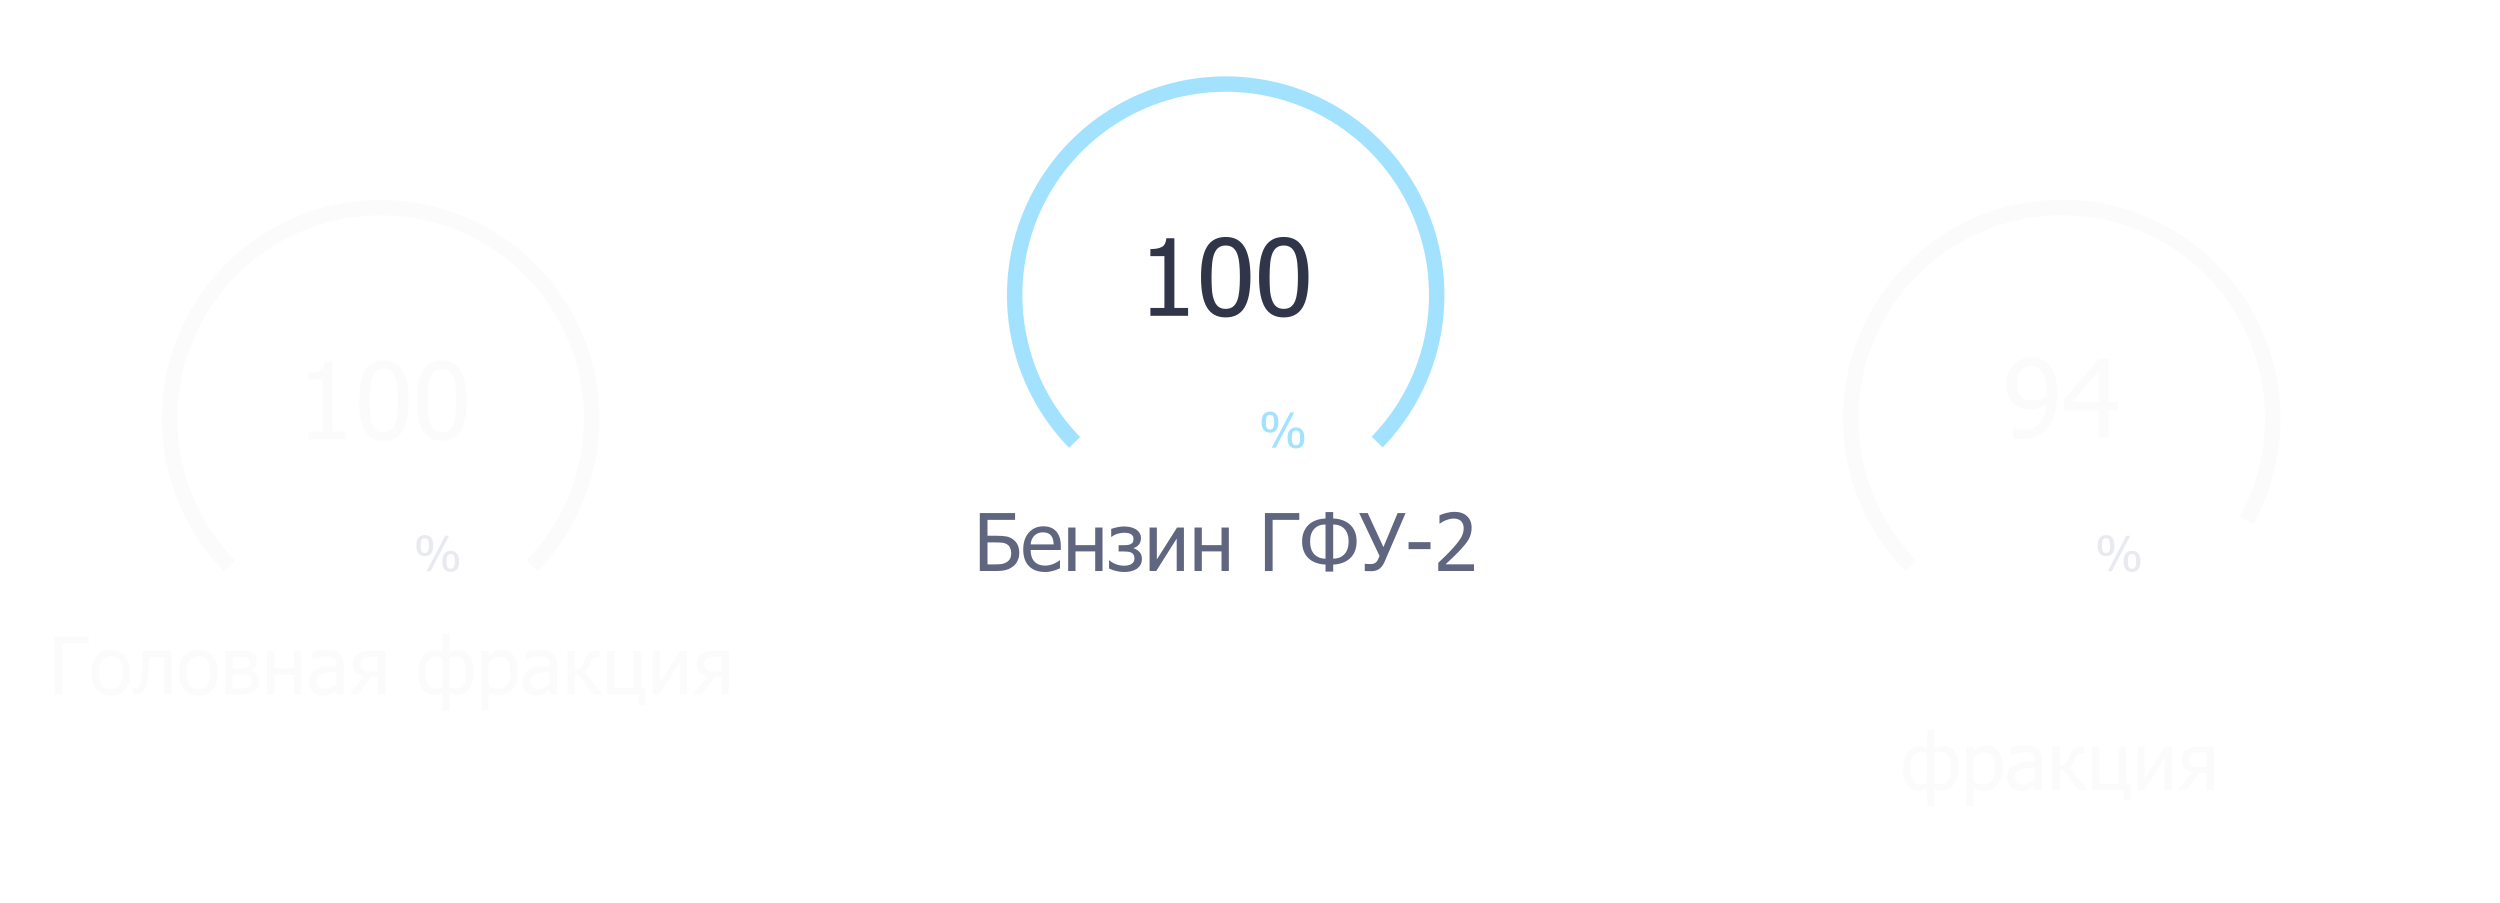 <svg width="324" height="117" viewBox="0 0 324 117" fill="none" xmlns="http://www.w3.org/2000/svg">
<g opacity="0.2">
<path opacity="0.2" d="M11.525 83.377H8.07V90H7.072V82.49H11.525V83.377ZM16.877 87.186C16.877 88.134 16.648 88.867 16.191 89.385C15.734 89.899 15.125 90.156 14.365 90.156C13.582 90.156 12.965 89.891 12.514 89.359C12.067 88.825 11.843 88.1 11.843 87.186C11.843 86.244 12.073 85.513 12.534 84.991C12.998 84.47 13.609 84.21 14.365 84.21C15.125 84.21 15.734 84.47 16.191 84.991C16.648 85.509 16.877 86.241 16.877 87.186ZM15.899 87.186C15.899 86.456 15.766 85.914 15.5 85.561C15.234 85.205 14.856 85.027 14.365 85.027C13.871 85.027 13.489 85.205 13.22 85.561C12.955 85.914 12.822 86.456 12.822 87.186C12.822 87.892 12.955 88.428 13.22 88.794C13.489 89.158 13.871 89.339 14.365 89.339C14.853 89.339 15.229 89.161 15.495 88.805C15.764 88.445 15.899 87.905 15.899 87.186ZM22.214 90H21.265V85.163H19.328C19.318 85.442 19.308 85.711 19.298 85.97C19.288 86.225 19.278 86.457 19.268 86.666C19.248 87.194 19.212 87.636 19.162 87.993C19.115 88.349 19.054 88.635 18.98 88.85C18.906 89.072 18.824 89.245 18.733 89.37C18.646 89.494 18.547 89.607 18.436 89.707C18.321 89.808 18.199 89.884 18.067 89.934C17.936 89.985 17.788 90.01 17.624 90.01C17.57 90.01 17.501 90.008 17.417 90.005C17.333 90.002 17.274 90 17.24 90V89.173H17.291C17.314 89.173 17.338 89.174 17.361 89.178C17.388 89.181 17.419 89.183 17.452 89.183C17.533 89.183 17.612 89.171 17.689 89.148C17.767 89.124 17.835 89.08 17.896 89.016C18.064 88.852 18.187 88.564 18.264 88.154C18.341 87.74 18.397 87.164 18.431 86.424C18.444 86.148 18.456 85.822 18.466 85.445C18.479 85.069 18.491 84.709 18.501 84.366H22.214V90ZM28.226 87.186C28.226 88.134 27.997 88.867 27.54 89.385C27.083 89.899 26.474 90.156 25.714 90.156C24.931 90.156 24.314 89.891 23.863 89.359C23.416 88.825 23.192 88.1 23.192 87.186C23.192 86.244 23.422 85.513 23.883 84.991C24.347 84.47 24.957 84.21 25.714 84.21C26.474 84.21 27.083 84.47 27.54 84.991C27.997 85.509 28.226 86.241 28.226 87.186ZM27.247 87.186C27.247 86.456 27.115 85.914 26.849 85.561C26.583 85.205 26.205 85.027 25.714 85.027C25.22 85.027 24.838 85.205 24.569 85.561C24.303 85.914 24.171 86.456 24.171 87.186C24.171 87.892 24.303 88.428 24.569 88.794C24.838 89.158 25.22 89.339 25.714 89.339C26.202 89.339 26.578 89.161 26.844 88.805C27.113 88.445 27.247 87.905 27.247 87.186ZM33.618 88.295C33.618 88.567 33.566 88.81 33.462 89.022C33.357 89.23 33.214 89.405 33.033 89.546C32.804 89.724 32.564 89.845 32.312 89.909C32.063 89.97 31.763 90 31.414 90H29.199V84.366H31.267C31.681 84.366 31.984 84.379 32.175 84.406C32.367 84.43 32.557 84.494 32.745 84.598C32.944 84.706 33.09 84.849 33.184 85.027C33.278 85.205 33.325 85.417 33.325 85.662C33.325 85.931 33.251 86.173 33.103 86.388C32.956 86.6 32.759 86.765 32.513 86.883L32.538 86.918C32.844 86.996 33.1 87.152 33.305 87.387C33.514 87.623 33.618 87.925 33.618 88.295ZM32.352 85.808C32.352 85.681 32.33 85.57 32.286 85.476C32.246 85.381 32.174 85.307 32.069 85.254C31.948 85.19 31.812 85.153 31.661 85.143C31.513 85.129 31.306 85.123 31.041 85.123H30.138V86.666H31.227C31.459 86.666 31.624 86.656 31.721 86.636C31.819 86.612 31.927 86.565 32.044 86.495C32.155 86.427 32.234 86.336 32.281 86.222C32.328 86.108 32.352 85.97 32.352 85.808ZM32.639 88.3C32.639 88.109 32.611 87.956 32.554 87.841C32.5 87.724 32.379 87.619 32.191 87.528C32.073 87.471 31.947 87.436 31.812 87.422C31.678 87.409 31.491 87.402 31.252 87.402H30.138V89.243H30.96C31.299 89.243 31.563 89.23 31.752 89.203C31.94 89.176 32.101 89.122 32.236 89.042C32.377 88.954 32.48 88.853 32.544 88.739C32.608 88.625 32.639 88.478 32.639 88.3ZM39.065 90H38.117V87.463H35.565V90H34.617V84.366H35.565V86.646H38.117V84.366H39.065V90ZM43.585 88.613V87.049C43.359 87.07 43.074 87.098 42.727 87.135C42.384 87.169 42.107 87.217 41.895 87.281C41.643 87.359 41.434 87.478 41.27 87.639C41.105 87.797 41.022 88.019 41.022 88.305C41.022 88.628 41.113 88.872 41.295 89.037C41.476 89.201 41.742 89.284 42.092 89.284C42.391 89.284 42.662 89.22 42.904 89.092C43.146 88.961 43.373 88.801 43.585 88.613ZM43.585 89.4C43.507 89.457 43.403 89.538 43.272 89.642C43.144 89.743 43.02 89.823 42.899 89.884C42.731 89.971 42.568 90.039 42.41 90.086C42.255 90.133 42.036 90.156 41.754 90.156C41.522 90.156 41.301 90.113 41.093 90.025C40.885 89.938 40.701 89.815 40.543 89.657C40.392 89.502 40.271 89.312 40.18 89.087C40.089 88.858 40.044 88.618 40.044 88.366C40.044 87.976 40.126 87.644 40.291 87.372C40.456 87.096 40.716 86.878 41.073 86.716C41.389 86.572 41.762 86.473 42.193 86.419C42.623 86.362 43.087 86.32 43.585 86.293V86.111C43.585 85.889 43.551 85.711 43.484 85.576C43.417 85.439 43.322 85.333 43.201 85.259C43.08 85.181 42.932 85.131 42.758 85.107C42.583 85.081 42.403 85.067 42.218 85.067C41.999 85.067 41.742 85.101 41.446 85.168C41.15 85.232 40.854 85.326 40.558 85.45H40.503V84.487C40.678 84.436 40.928 84.381 41.255 84.32C41.581 84.26 41.903 84.23 42.223 84.23C42.61 84.23 42.936 84.26 43.201 84.32C43.467 84.381 43.706 84.49 43.918 84.648C44.123 84.803 44.276 85.003 44.377 85.249C44.477 85.494 44.528 85.793 44.528 86.146V90H43.585V89.4ZM49.945 90H48.997V87.766H48.059L46.389 90H45.285L47.095 87.68C46.628 87.542 46.285 87.337 46.066 87.064C45.851 86.792 45.744 86.427 45.744 85.97C45.744 85.691 45.804 85.447 45.925 85.239C46.05 85.027 46.216 84.849 46.425 84.704C46.593 84.59 46.804 84.505 47.06 84.452C47.316 84.394 47.601 84.366 47.917 84.366H49.945V90ZM48.997 87.019V85.123H47.968C47.749 85.123 47.576 85.134 47.448 85.158C47.324 85.181 47.203 85.227 47.085 85.294C46.964 85.368 46.872 85.469 46.808 85.597C46.747 85.721 46.717 85.856 46.717 86C46.717 86.185 46.737 86.336 46.778 86.454C46.821 86.568 46.899 86.674 47.01 86.772C47.127 86.873 47.27 86.94 47.438 86.974C47.61 87.004 47.797 87.019 47.998 87.019H48.997ZM61.4 87.034C61.4 87.535 61.338 87.979 61.213 88.366C61.092 88.749 60.931 89.065 60.729 89.314C60.524 89.566 60.292 89.758 60.033 89.889C59.774 90.017 59.503 90.081 59.221 90.081C59.009 90.081 58.822 90.04 58.661 89.96C58.503 89.879 58.369 89.81 58.258 89.753V92.078H57.319V89.753C57.121 89.857 56.963 89.938 56.845 89.995C56.728 90.052 56.534 90.081 56.265 90.081C55.633 90.081 55.127 89.825 54.747 89.314C54.367 88.799 54.177 88.095 54.177 87.201C54.177 86.73 54.238 86.309 54.359 85.94C54.48 85.57 54.646 85.255 54.858 84.996C55.053 84.758 55.278 84.573 55.534 84.442C55.793 84.307 56.062 84.24 56.341 84.24C56.539 84.24 56.718 84.275 56.876 84.346C57.037 84.413 57.185 84.49 57.319 84.578V82.152H58.258V84.578C58.406 84.487 58.575 84.408 58.767 84.341C58.959 84.273 59.155 84.24 59.357 84.24C59.989 84.24 60.487 84.494 60.85 85.001C61.217 85.506 61.4 86.183 61.4 87.034ZM60.426 87.14C60.426 86.498 60.317 85.99 60.099 85.617C59.883 85.244 59.564 85.057 59.14 85.057C58.965 85.057 58.811 85.081 58.676 85.127C58.545 85.171 58.406 85.22 58.258 85.274V89.032C58.406 89.102 58.525 89.159 58.616 89.203C58.71 89.247 58.846 89.269 59.024 89.269C59.461 89.269 59.804 89.089 60.053 88.729C60.302 88.369 60.426 87.84 60.426 87.14ZM57.319 89.032V85.274C57.198 85.217 57.077 85.166 56.956 85.123C56.835 85.079 56.701 85.057 56.553 85.057C56.122 85.057 55.781 85.227 55.529 85.566C55.277 85.906 55.151 86.436 55.151 87.155C55.151 87.811 55.263 88.327 55.489 88.704C55.717 89.08 56.043 89.269 56.467 89.269C56.635 89.269 56.786 89.243 56.921 89.193C57.056 89.142 57.188 89.089 57.319 89.032ZM67.125 87.034C67.125 87.972 66.9 88.721 66.449 89.279C66.002 89.834 65.435 90.111 64.749 90.111C64.47 90.111 64.223 90.079 64.008 90.015C63.792 89.951 63.572 89.852 63.347 89.718V92.078H62.399V84.366H63.347V84.956C63.582 84.744 63.843 84.568 64.129 84.426C64.418 84.282 64.732 84.21 65.072 84.21C65.718 84.21 66.22 84.465 66.58 84.976C66.943 85.487 67.125 86.173 67.125 87.034ZM66.146 87.14C66.146 86.498 66.044 86 65.839 85.647C65.633 85.291 65.301 85.112 64.84 85.112C64.571 85.112 64.31 85.173 64.058 85.294C63.809 85.412 63.572 85.565 63.347 85.753V88.946C63.596 89.067 63.808 89.149 63.983 89.193C64.161 89.237 64.364 89.258 64.593 89.258C65.084 89.258 65.465 89.079 65.738 88.719C66.01 88.359 66.146 87.833 66.146 87.14ZM71.256 88.613V87.049C71.031 87.07 70.745 87.098 70.398 87.135C70.055 87.169 69.778 87.217 69.566 87.281C69.314 87.359 69.105 87.478 68.941 87.639C68.776 87.797 68.694 88.019 68.694 88.305C68.694 88.628 68.784 88.872 68.966 89.037C69.147 89.201 69.413 89.284 69.763 89.284C70.062 89.284 70.333 89.22 70.575 89.092C70.817 88.961 71.044 88.801 71.256 88.613ZM71.256 89.4C71.178 89.457 71.074 89.538 70.943 89.642C70.815 89.743 70.691 89.823 70.57 89.884C70.402 89.971 70.239 90.039 70.081 90.086C69.926 90.133 69.707 90.156 69.425 90.156C69.193 90.156 68.973 90.113 68.764 90.025C68.556 89.938 68.372 89.815 68.214 89.657C68.063 89.502 67.942 89.312 67.851 89.087C67.76 88.858 67.715 88.618 67.715 88.366C67.715 87.976 67.797 87.644 67.962 87.372C68.127 87.096 68.388 86.878 68.744 86.716C69.06 86.572 69.433 86.473 69.864 86.419C70.294 86.362 70.758 86.32 71.256 86.293V86.111C71.256 85.889 71.222 85.711 71.155 85.576C71.088 85.439 70.994 85.333 70.873 85.259C70.751 85.181 70.603 85.131 70.429 85.107C70.254 85.081 70.074 85.067 69.889 85.067C69.67 85.067 69.413 85.101 69.117 85.168C68.821 85.232 68.525 85.326 68.23 85.45H68.174V84.487C68.349 84.436 68.599 84.381 68.925 84.32C69.252 84.26 69.575 84.23 69.894 84.23C70.281 84.23 70.607 84.26 70.873 84.32C71.138 84.381 71.377 84.49 71.589 84.648C71.794 84.803 71.947 85.003 72.048 85.249C72.149 85.494 72.199 85.793 72.199 86.146V90H71.256V89.4ZM78.07 90H76.89L74.958 87.402H74.484V90H73.536V84.366H74.484V86.817C74.729 86.814 74.938 86.763 75.109 86.666C75.284 86.565 75.432 86.372 75.553 86.086C75.59 86.002 75.631 85.904 75.674 85.793C75.721 85.682 75.758 85.585 75.785 85.501C75.933 85.087 76.138 84.795 76.401 84.623C76.663 84.452 77.004 84.366 77.425 84.366H77.682V85.183H77.465C77.199 85.183 76.999 85.239 76.865 85.35C76.734 85.457 76.623 85.656 76.532 85.945C76.438 86.237 76.327 86.466 76.199 86.631C76.071 86.792 75.93 86.916 75.775 87.004L78.07 90ZM83.654 91.352H82.771V90H78.68V84.366H79.629V89.183H82.146V84.366H83.094V89.183H83.654V91.352ZM89.041 90H88.103V85.798L85.45 90H84.592V84.366H85.53V88.502L88.153 84.366H89.041V90ZM94.493 90H93.545V87.766H92.607L90.937 90H89.833L91.644 87.68C91.176 87.542 90.833 87.337 90.615 87.064C90.399 86.792 90.292 86.427 90.292 85.97C90.292 85.691 90.352 85.447 90.473 85.239C90.598 85.027 90.764 84.849 90.973 84.704C91.141 84.59 91.353 84.505 91.608 84.452C91.864 84.394 92.15 84.366 92.466 84.366H94.493V90ZM93.545 87.019V85.123H92.516C92.297 85.123 92.124 85.134 91.996 85.158C91.872 85.181 91.751 85.227 91.633 85.294C91.512 85.368 91.42 85.469 91.356 85.597C91.295 85.721 91.265 85.856 91.265 86C91.265 86.185 91.285 86.336 91.326 86.454C91.369 86.568 91.447 86.674 91.558 86.772C91.675 86.873 91.818 86.94 91.987 86.974C92.158 87.004 92.345 87.019 92.546 87.019H93.545Z" fill="#8C99B2"/>
</g>
<path opacity="0.2" d="M56.14 70.709C56.14 71.172 56.047 71.515 55.859 71.74C55.674 71.962 55.406 72.073 55.054 72.073C54.696 72.073 54.425 71.96 54.239 71.733C54.056 71.507 53.965 71.167 53.965 70.712C53.965 70.251 54.058 69.909 54.246 69.684C54.433 69.46 54.702 69.348 55.054 69.348C55.412 69.348 55.683 69.461 55.866 69.687C56.049 69.914 56.14 70.254 56.14 70.709ZM58.196 69.434L55.789 74.029H55.279L57.686 69.434H58.196ZM59.504 72.755C59.504 73.218 59.41 73.561 59.223 73.785C59.038 74.008 58.77 74.119 58.418 74.119C58.06 74.119 57.788 74.006 57.603 73.779C57.42 73.553 57.328 73.213 57.328 72.758C57.328 72.297 57.422 71.954 57.609 71.73C57.797 71.506 58.066 71.394 58.418 71.394C58.776 71.394 59.046 71.507 59.229 71.733C59.413 71.96 59.504 72.3 59.504 72.755ZM55.591 70.709C55.591 70.396 55.554 70.159 55.48 69.999C55.408 69.839 55.266 69.758 55.054 69.758C54.842 69.758 54.699 69.84 54.625 70.002C54.551 70.165 54.514 70.401 54.514 70.712C54.514 71.02 54.549 71.256 54.619 71.419C54.689 71.581 54.834 71.662 55.054 71.662C55.266 71.662 55.408 71.581 55.48 71.419C55.554 71.256 55.591 71.019 55.591 70.709ZM58.955 72.755C58.955 72.442 58.918 72.206 58.844 72.045C58.772 71.885 58.63 71.804 58.418 71.804C58.206 71.804 58.063 71.886 57.989 72.048C57.915 72.211 57.878 72.447 57.878 72.758C57.878 73.067 57.913 73.302 57.983 73.465C58.053 73.627 58.198 73.708 58.418 73.708C58.63 73.708 58.772 73.627 58.844 73.465C58.918 73.302 58.955 73.066 58.955 72.755Z" fill="#8C99B2"/>
<g opacity="0.2">
<path opacity="0.2" d="M29.73 73.339C25.979 69.485 23.448 64.611 22.453 59.327C21.457 54.042 22.042 48.581 24.134 43.627C26.225 38.672 29.731 34.444 34.212 31.472C38.694 28.499 43.952 26.914 49.33 26.914C54.708 26.914 59.966 28.499 64.448 31.472C68.929 34.444 72.435 38.672 74.526 43.627C76.618 48.581 77.203 54.042 76.207 59.327C75.212 64.611 72.681 69.485 68.93 73.339" stroke="#8C99B2" stroke-width="2" stroke-miterlimit="10"/>
</g>
<g opacity="0.2">
<path opacity="0.2" d="M44.865 56.93H39.981V55.907H41.797V49.192H39.981V48.277C40.667 48.277 41.172 48.18 41.495 47.987C41.822 47.79 42.006 47.42 42.046 46.877H43.089V55.907H44.865V56.93ZM52.947 51.917C52.947 53.716 52.684 55.037 52.159 55.88C51.639 56.719 50.834 57.138 49.744 57.138C48.64 57.138 47.831 56.71 47.315 55.853C46.799 54.996 46.541 53.689 46.541 51.93C46.541 50.123 46.801 48.802 47.322 47.967C47.846 47.129 48.654 46.709 49.744 46.709C50.847 46.709 51.657 47.142 52.173 48.008C52.689 48.873 52.947 50.176 52.947 51.917ZM51.224 54.972C51.354 54.64 51.446 54.22 51.5 53.714C51.554 53.207 51.581 52.608 51.581 51.917C51.581 51.231 51.554 50.634 51.5 50.127C51.446 49.62 51.352 49.199 51.217 48.862C51.083 48.521 50.897 48.263 50.659 48.088C50.425 47.909 50.12 47.819 49.744 47.819C49.371 47.819 49.064 47.909 48.822 48.088C48.584 48.263 48.396 48.526 48.257 48.876C48.122 49.217 48.03 49.647 47.981 50.167C47.931 50.688 47.907 51.276 47.907 51.93C47.907 52.63 47.927 53.215 47.967 53.687C48.012 54.157 48.106 54.579 48.25 54.952C48.38 55.297 48.564 55.564 48.802 55.752C49.044 55.936 49.358 56.028 49.744 56.028C50.116 56.028 50.421 55.941 50.659 55.766C50.901 55.586 51.089 55.322 51.224 54.972ZM60.469 51.917C60.469 53.716 60.207 55.037 59.682 55.88C59.161 56.719 58.356 57.138 57.266 57.138C56.163 57.138 55.353 56.71 54.837 55.853C54.321 54.996 54.063 53.689 54.063 51.93C54.063 50.123 54.324 48.802 54.844 47.967C55.369 47.129 56.176 46.709 57.266 46.709C58.37 46.709 59.179 47.142 59.695 48.008C60.211 48.873 60.469 50.176 60.469 51.917ZM58.746 54.972C58.877 54.64 58.968 54.22 59.022 53.714C59.076 53.207 59.103 52.608 59.103 51.917C59.103 51.231 59.076 50.634 59.022 50.127C58.968 49.62 58.874 49.199 58.74 48.862C58.605 48.521 58.419 48.263 58.181 48.088C57.948 47.909 57.643 47.819 57.266 47.819C56.894 47.819 56.587 47.909 56.344 48.088C56.107 48.263 55.918 48.526 55.779 48.876C55.645 49.217 55.553 49.647 55.503 50.167C55.454 50.688 55.429 51.276 55.429 51.93C55.429 52.63 55.45 53.215 55.49 53.687C55.535 54.157 55.629 54.579 55.773 54.952C55.903 55.297 56.087 55.564 56.324 55.752C56.566 55.936 56.88 56.028 57.266 56.028C57.639 56.028 57.944 55.941 58.181 55.766C58.423 55.586 58.612 55.322 58.746 54.972Z" fill="#8C99B2"/>
</g>
<path d="M132.096 71.675C132.096 72.038 132.026 72.367 131.884 72.663C131.743 72.959 131.553 73.2 131.314 73.385C131.032 73.607 130.729 73.765 130.406 73.859C130.084 73.953 129.667 74 129.156 74H126.982V66.49H131.556V67.377H127.98V69.435H129.186C129.697 69.435 130.114 69.466 130.437 69.526C130.76 69.583 131.064 69.723 131.35 69.945C131.605 70.143 131.794 70.388 131.915 70.681C132.036 70.974 132.096 71.305 132.096 71.675ZM131.052 71.695C131.052 71.443 131.01 71.221 130.926 71.029C130.845 70.837 130.716 70.683 130.538 70.565C130.353 70.441 130.139 70.365 129.897 70.338C129.655 70.311 129.314 70.298 128.873 70.298H127.98V73.148H128.848C129.295 73.148 129.638 73.126 129.877 73.082C130.119 73.038 130.331 72.954 130.512 72.83C130.701 72.699 130.837 72.546 130.921 72.371C131.008 72.193 131.052 71.967 131.052 71.695ZM135.445 74.131C134.548 74.131 133.85 73.879 133.352 73.375C132.858 72.867 132.611 72.147 132.611 71.216C132.611 70.298 132.851 69.568 133.332 69.027C133.813 68.482 134.442 68.21 135.218 68.21C135.568 68.21 135.877 68.26 136.146 68.361C136.415 68.462 136.651 68.62 136.853 68.835C137.054 69.05 137.209 69.314 137.317 69.627C137.424 69.936 137.478 70.316 137.478 70.767V71.281H133.574C133.574 71.937 133.739 72.438 134.068 72.784C134.398 73.131 134.854 73.304 135.435 73.304C135.644 73.304 135.847 73.28 136.046 73.233C136.247 73.186 136.429 73.126 136.59 73.052C136.762 72.974 136.906 72.9 137.024 72.83C137.142 72.756 137.239 72.687 137.317 72.623H137.372V73.657C137.261 73.701 137.123 73.756 136.959 73.823C136.794 73.887 136.646 73.938 136.515 73.975C136.33 74.025 136.162 74.064 136.01 74.091C135.862 74.118 135.674 74.131 135.445 74.131ZM136.555 70.555C136.548 70.299 136.518 70.079 136.464 69.894C136.41 69.709 136.333 69.553 136.232 69.425C136.121 69.284 135.978 69.176 135.803 69.102C135.632 69.028 135.418 68.991 135.163 68.991C134.911 68.991 134.696 69.03 134.517 69.107C134.342 69.181 134.183 69.291 134.038 69.435C133.897 69.583 133.789 69.748 133.715 69.93C133.641 70.108 133.594 70.316 133.574 70.555H136.555ZM142.885 74H141.937V71.463H139.385V74H138.436V68.366H139.385V70.646H141.937V68.366H142.885V74ZM147.99 72.441C147.99 72.757 147.921 73.025 147.783 73.243C147.645 73.462 147.468 73.635 147.253 73.763C147.048 73.887 146.814 73.98 146.552 74.04C146.29 74.101 146.028 74.131 145.765 74.131C145.395 74.131 145.046 74.094 144.716 74.02C144.387 73.95 144.059 73.835 143.733 73.677V72.628H143.793C144.022 72.84 144.308 73.008 144.651 73.132C144.997 73.254 145.342 73.314 145.685 73.314C145.833 73.314 145.991 73.299 146.159 73.269C146.33 73.235 146.475 73.185 146.592 73.117C146.747 73.023 146.856 72.922 146.92 72.815C146.988 72.707 147.021 72.559 147.021 72.371C147.021 72.169 146.983 72.008 146.905 71.887C146.831 71.762 146.729 71.67 146.598 71.609C146.466 71.549 146.318 71.512 146.154 71.498C145.992 71.481 145.821 71.473 145.639 71.473H144.973V70.656H145.483C145.611 70.656 145.77 70.653 145.962 70.646C146.154 70.636 146.307 70.609 146.421 70.565C146.566 70.511 146.682 70.436 146.769 70.338C146.856 70.237 146.9 70.069 146.9 69.834C146.9 69.669 146.863 69.536 146.789 69.435C146.715 69.334 146.623 69.255 146.512 69.198C146.397 69.138 146.273 69.097 146.139 69.077C146.004 69.054 145.875 69.042 145.75 69.042C145.431 69.042 145.123 69.087 144.827 69.178C144.535 69.265 144.282 69.397 144.071 69.571H144.01V68.547C144.252 68.463 144.519 68.389 144.812 68.326C145.108 68.262 145.404 68.23 145.7 68.23C145.938 68.23 146.181 68.255 146.426 68.305C146.675 68.353 146.91 68.435 147.132 68.552C147.341 68.667 147.516 68.825 147.657 69.027C147.798 69.225 147.869 69.469 147.869 69.758C147.869 70.064 147.781 70.333 147.606 70.565C147.435 70.794 147.206 70.945 146.92 71.019V71.054C147.233 71.162 147.489 71.327 147.687 71.549C147.889 71.771 147.99 72.068 147.99 72.441ZM153.437 74H152.499V69.798L149.846 74H148.988V68.366H149.927V72.502L152.549 68.366H153.437V74ZM159.258 74H158.31V71.463H155.757V74H154.809V68.366H155.757V70.646H158.31V68.366H159.258V74ZM168.387 67.377H164.932V74H163.934V66.49H168.387V67.377ZM175.817 70.167C175.817 70.634 175.747 71.048 175.605 71.407C175.464 71.764 175.267 72.065 175.015 72.31C174.743 72.579 174.408 72.788 174.011 72.936C173.615 73.08 173.204 73.158 172.781 73.168V74.081H171.787V73.168C171.367 73.154 170.958 73.079 170.561 72.941C170.165 72.803 169.827 72.596 169.547 72.32C169.295 72.075 169.099 71.771 168.957 71.407C168.819 71.044 168.751 70.631 168.751 70.167C168.751 69.73 168.818 69.338 168.952 68.991C169.087 68.642 169.275 68.341 169.517 68.088C169.776 67.82 170.101 67.608 170.491 67.453C170.881 67.298 171.313 67.214 171.787 67.201V66.368H172.781V67.201C173.255 67.211 173.689 67.295 174.082 67.453C174.475 67.608 174.802 67.818 175.061 68.084C175.303 68.332 175.489 68.63 175.62 68.976C175.752 69.323 175.817 69.719 175.817 70.167ZM174.778 70.126C174.778 69.793 174.731 69.491 174.637 69.218C174.543 68.943 174.403 68.709 174.218 68.517C174.043 68.336 173.84 68.201 173.608 68.114C173.376 68.026 173.1 67.979 172.781 67.972V72.411C173.083 72.404 173.352 72.356 173.588 72.265C173.826 72.171 174.023 72.046 174.178 71.892C174.383 71.69 174.534 71.444 174.632 71.155C174.729 70.866 174.778 70.523 174.778 70.126ZM171.787 72.411V67.972C171.468 67.976 171.192 68.023 170.96 68.114C170.728 68.204 170.524 68.339 170.349 68.517C170.165 68.706 170.025 68.939 169.931 69.218C169.837 69.497 169.79 69.8 169.79 70.126C169.79 70.523 169.838 70.868 169.936 71.16C170.033 71.449 170.185 71.693 170.39 71.892C170.545 72.04 170.74 72.162 170.975 72.26C171.214 72.357 171.484 72.408 171.787 72.411ZM182.162 66.49L179.439 72.815C179.324 73.08 179.195 73.294 179.05 73.455C178.909 73.617 178.761 73.738 178.606 73.818C178.452 73.903 178.299 73.958 178.147 73.985C177.999 74.012 177.85 74.025 177.699 74.025C177.564 74.025 177.406 74.022 177.224 74.015C177.043 74.008 176.927 74.003 176.876 74V73.067H176.947C176.997 73.074 177.073 73.082 177.174 73.092C177.278 73.099 177.409 73.102 177.567 73.102C177.641 73.102 177.729 73.099 177.83 73.092C177.931 73.082 178.023 73.057 178.107 73.016C178.205 72.969 178.295 72.907 178.379 72.83C178.467 72.749 178.546 72.623 178.617 72.451L178.788 72.053L176.15 66.49H177.255L179.292 70.908L181.133 66.49H182.162ZM185.396 71.17H182.551V70.257H185.396V71.17ZM191.035 74H186.399V72.946C186.732 72.63 187.047 72.327 187.343 72.038C187.638 71.749 187.928 71.448 188.21 71.135C188.782 70.506 189.172 70.004 189.38 69.627C189.589 69.247 189.693 68.855 189.693 68.452C189.693 68.243 189.659 68.06 189.592 67.902C189.528 67.744 189.439 67.613 189.325 67.508C189.207 67.408 189.071 67.332 188.916 67.281C188.762 67.231 188.592 67.206 188.407 67.206C188.229 67.206 188.047 67.229 187.862 67.276C187.68 67.32 187.506 67.376 187.337 67.443C187.196 67.5 187.06 67.569 186.929 67.65C186.798 67.73 186.692 67.799 186.611 67.856H186.556V66.787C186.764 66.683 187.053 66.582 187.423 66.484C187.796 66.384 188.15 66.333 188.482 66.333C189.182 66.333 189.73 66.52 190.127 66.893C190.524 67.263 190.722 67.766 190.722 68.401C190.722 68.694 190.687 68.965 190.616 69.213C190.549 69.462 190.455 69.692 190.334 69.904C190.209 70.123 190.06 70.34 189.885 70.555C189.71 70.77 189.525 70.982 189.33 71.191C189.014 71.534 188.661 71.89 188.271 72.26C187.884 72.63 187.575 72.922 187.343 73.138H191.035V74Z" fill="#606580"/>
<path d="M165.68 54.709C165.68 55.172 165.587 55.515 165.4 55.739C165.214 55.962 164.946 56.073 164.594 56.073C164.236 56.073 163.965 55.96 163.779 55.733C163.596 55.507 163.505 55.167 163.505 54.712C163.505 54.251 163.598 53.908 163.786 53.684C163.973 53.46 164.242 53.348 164.594 53.348C164.952 53.348 165.223 53.461 165.406 53.687C165.589 53.914 165.68 54.254 165.68 54.709ZM167.736 53.434L165.329 58.029H164.819L167.226 53.434H167.736ZM169.044 56.755C169.044 57.218 168.95 57.561 168.763 57.785C168.578 58.008 168.31 58.119 167.958 58.119C167.6 58.119 167.328 58.006 167.143 57.779C166.96 57.553 166.868 57.213 166.868 56.758C166.868 56.297 166.962 55.955 167.149 55.73C167.336 55.506 167.606 55.394 167.958 55.394C168.316 55.394 168.586 55.507 168.769 55.733C168.952 55.96 169.044 56.3 169.044 56.755ZM165.131 54.709C165.131 54.396 165.094 54.16 165.02 53.999C164.948 53.839 164.806 53.758 164.594 53.758C164.382 53.758 164.239 53.84 164.165 54.002C164.091 54.165 164.054 54.401 164.054 54.712C164.054 55.02 164.089 55.256 164.159 55.419C164.229 55.581 164.374 55.662 164.594 55.662C164.806 55.662 164.948 55.581 165.02 55.419C165.094 55.256 165.131 55.02 165.131 54.709ZM168.495 56.755C168.495 56.442 168.458 56.206 168.384 56.045C168.312 55.885 168.17 55.804 167.958 55.804C167.746 55.804 167.603 55.886 167.529 56.048C167.455 56.211 167.418 56.447 167.418 56.758C167.418 57.066 167.453 57.302 167.523 57.465C167.593 57.627 167.738 57.708 167.958 57.708C168.17 57.708 168.312 57.627 168.384 57.465C168.458 57.302 168.495 57.066 168.495 56.755Z" fill="#A2E2FF"/>
<path d="M139.27 57.34C135.516 53.49 132.98 48.619 131.979 43.336C130.978 38.053 131.556 32.592 133.642 27.636C135.728 22.68 139.228 18.448 143.705 15.471C148.183 12.493 153.439 10.901 158.816 10.895C164.193 10.888 169.453 12.466 173.938 15.432C178.423 18.398 181.934 22.621 184.032 27.572C186.131 32.522 186.723 37.982 185.735 43.267C184.748 48.553 182.224 53.43 178.48 57.289" stroke="#A2E2FF" stroke-width="2" stroke-miterlimit="10"/>
<path d="M153.976 40.93H149.091V39.907H150.907V33.192H149.091V32.277C149.777 32.277 150.282 32.18 150.605 31.988C150.932 31.79 151.116 31.42 151.156 30.877H152.199V39.907H153.976V40.93ZM162.057 35.917C162.057 37.716 161.794 39.037 161.269 39.88C160.749 40.719 159.944 41.138 158.854 41.138C157.75 41.138 156.941 40.71 156.425 39.853C155.909 38.996 155.651 37.689 155.651 35.93C155.651 34.123 155.911 32.802 156.431 31.967C156.956 31.128 157.764 30.709 158.854 30.709C159.957 30.709 160.767 31.142 161.283 32.008C161.799 32.873 162.057 34.176 162.057 35.917ZM160.334 38.972C160.464 38.64 160.556 38.22 160.61 37.714C160.664 37.207 160.691 36.608 160.691 35.917C160.691 35.231 160.664 34.634 160.61 34.127C160.556 33.62 160.462 33.199 160.327 32.862C160.193 32.521 160.007 32.263 159.769 32.088C159.536 31.909 159.231 31.819 158.854 31.819C158.481 31.819 158.174 31.909 157.932 32.088C157.694 32.263 157.506 32.526 157.367 32.876C157.232 33.217 157.14 33.647 157.091 34.167C157.042 34.688 157.017 35.276 157.017 35.93C157.017 36.63 157.037 37.215 157.077 37.687C157.122 38.157 157.216 38.579 157.36 38.952C157.49 39.297 157.674 39.564 157.912 39.752C158.154 39.936 158.468 40.028 158.854 40.028C159.226 40.028 159.531 39.941 159.769 39.766C160.011 39.586 160.199 39.322 160.334 38.972ZM169.579 35.917C169.579 37.716 169.317 39.037 168.792 39.88C168.271 40.719 167.466 41.138 166.376 41.138C165.273 41.138 164.463 40.71 163.947 39.853C163.431 38.996 163.173 37.689 163.173 35.93C163.173 34.123 163.434 32.802 163.954 31.967C164.479 31.128 165.286 30.709 166.376 30.709C167.48 30.709 168.289 31.142 168.805 32.008C169.321 32.873 169.579 34.176 169.579 35.917ZM167.856 38.972C167.987 38.64 168.079 38.22 168.132 37.714C168.186 37.207 168.213 36.608 168.213 35.917C168.213 35.231 168.186 34.634 168.132 34.127C168.079 33.62 167.984 33.199 167.85 32.862C167.715 32.521 167.529 32.263 167.291 32.088C167.058 31.909 166.753 31.819 166.376 31.819C166.004 31.819 165.697 31.909 165.454 32.088C165.217 32.263 165.028 32.526 164.889 32.876C164.755 33.217 164.663 33.647 164.613 34.167C164.564 34.688 164.539 35.276 164.539 35.93C164.539 36.63 164.56 37.215 164.6 37.687C164.645 38.157 164.739 38.579 164.882 38.952C165.013 39.297 165.196 39.564 165.434 39.752C165.676 39.936 165.99 40.028 166.376 40.028C166.749 40.028 167.054 39.941 167.291 39.766C167.534 39.586 167.722 39.322 167.856 38.972Z" fill="#303549"/>
<g opacity="0.2">
<path opacity="0.2" d="M253.836 99.435C253.836 99.936 253.773 100.379 253.649 100.766C253.528 101.149 253.367 101.466 253.165 101.714C252.96 101.967 252.728 102.158 252.469 102.289C252.21 102.417 251.939 102.481 251.657 102.481C251.445 102.481 251.258 102.441 251.097 102.36C250.939 102.279 250.804 102.21 250.693 102.153V104.478H249.755V102.153C249.557 102.257 249.399 102.338 249.281 102.395C249.163 102.453 248.97 102.481 248.701 102.481C248.069 102.481 247.563 102.226 247.183 101.714C246.803 101.2 246.613 100.495 246.613 99.601C246.613 99.13 246.673 98.71 246.794 98.34C246.915 97.97 247.082 97.656 247.294 97.397C247.489 97.158 247.714 96.973 247.97 96.842C248.228 96.707 248.497 96.64 248.777 96.64C248.975 96.64 249.153 96.675 249.311 96.746C249.473 96.813 249.621 96.891 249.755 96.978V94.552H250.693V96.978C250.841 96.887 251.011 96.808 251.203 96.741C251.394 96.674 251.591 96.64 251.793 96.64C252.425 96.64 252.923 96.894 253.286 97.402C253.652 97.906 253.836 98.584 253.836 99.435ZM252.862 99.54C252.862 98.898 252.753 98.391 252.534 98.017C252.319 97.644 252 97.457 251.576 97.457C251.401 97.457 251.246 97.481 251.112 97.528C250.981 97.572 250.841 97.62 250.693 97.674V101.432C250.841 101.503 250.961 101.56 251.051 101.603C251.146 101.647 251.282 101.669 251.46 101.669C251.897 101.669 252.24 101.489 252.489 101.129C252.738 100.77 252.862 100.24 252.862 99.54ZM249.755 101.432V97.674C249.634 97.617 249.513 97.567 249.392 97.523C249.271 97.479 249.136 97.457 248.988 97.457C248.558 97.457 248.217 97.627 247.965 97.967C247.712 98.306 247.586 98.836 247.586 99.556C247.586 100.211 247.699 100.727 247.924 101.104C248.153 101.481 248.479 101.669 248.903 101.669C249.071 101.669 249.222 101.644 249.357 101.593C249.491 101.543 249.624 101.489 249.755 101.432ZM259.561 99.435C259.561 100.373 259.335 101.121 258.885 101.679C258.437 102.234 257.871 102.511 257.185 102.511C256.906 102.511 256.659 102.479 256.443 102.416C256.228 102.352 256.008 102.252 255.783 102.118V104.478H254.834V96.766H255.783V97.356C256.018 97.145 256.279 96.968 256.564 96.827C256.854 96.682 257.168 96.61 257.508 96.61C258.153 96.61 258.656 96.865 259.016 97.377C259.379 97.888 259.561 98.574 259.561 99.435ZM258.582 99.54C258.582 98.898 258.479 98.4 258.274 98.047C258.069 97.691 257.736 97.513 257.276 97.513C257.007 97.513 256.746 97.573 256.494 97.694C256.245 97.812 256.008 97.965 255.783 98.153V101.346C256.031 101.467 256.243 101.55 256.418 101.593C256.596 101.637 256.8 101.659 257.028 101.659C257.519 101.659 257.901 101.479 258.173 101.119C258.446 100.759 258.582 100.233 258.582 99.54ZM263.692 101.013V99.45C263.466 99.47 263.18 99.498 262.834 99.535C262.491 99.569 262.214 99.618 262.002 99.682C261.75 99.759 261.541 99.878 261.376 100.04C261.212 100.198 261.129 100.42 261.129 100.706C261.129 101.028 261.22 101.272 261.402 101.437C261.583 101.602 261.849 101.684 262.199 101.684C262.498 101.684 262.768 101.62 263.011 101.492C263.253 101.361 263.48 101.202 263.692 101.013ZM263.692 101.8C263.614 101.857 263.51 101.938 263.379 102.042C263.251 102.143 263.127 102.224 263.006 102.284C262.837 102.372 262.674 102.439 262.516 102.486C262.362 102.533 262.143 102.557 261.861 102.557C261.629 102.557 261.408 102.513 261.2 102.426C260.991 102.338 260.808 102.215 260.65 102.057C260.499 101.903 260.378 101.713 260.287 101.487C260.196 101.259 260.151 101.018 260.151 100.766C260.151 100.376 260.233 100.045 260.398 99.772C260.563 99.497 260.823 99.278 261.18 99.117C261.496 98.972 261.869 98.873 262.299 98.819C262.73 98.762 263.194 98.72 263.692 98.693V98.511C263.692 98.29 263.658 98.111 263.591 97.977C263.523 97.839 263.429 97.733 263.308 97.659C263.187 97.582 263.039 97.531 262.864 97.508C262.689 97.481 262.51 97.467 262.325 97.467C262.106 97.467 261.849 97.501 261.553 97.568C261.257 97.632 260.961 97.726 260.665 97.851H260.61V96.887C260.785 96.837 261.035 96.781 261.361 96.721C261.687 96.66 262.01 96.63 262.33 96.63C262.716 96.63 263.043 96.66 263.308 96.721C263.574 96.781 263.813 96.891 264.024 97.049C264.23 97.203 264.383 97.403 264.483 97.649C264.584 97.894 264.635 98.194 264.635 98.547V102.4H263.692V101.8ZM270.506 102.4H269.326L267.394 99.803H266.92V102.4H265.971V96.766H266.92V99.218C267.165 99.214 267.374 99.164 267.545 99.066C267.72 98.966 267.868 98.772 267.989 98.486C268.026 98.402 268.066 98.305 268.11 98.194C268.157 98.083 268.194 97.985 268.221 97.901C268.369 97.488 268.574 97.195 268.836 97.023C269.099 96.852 269.44 96.766 269.86 96.766H270.118V97.583H269.901C269.635 97.583 269.435 97.639 269.3 97.75C269.169 97.858 269.058 98.056 268.967 98.345C268.873 98.638 268.762 98.866 268.635 99.031C268.507 99.192 268.366 99.317 268.211 99.404L270.506 102.4ZM276.09 103.752H275.207V102.4H271.116V96.766H272.064V101.583H274.581V96.766H275.53V101.583H276.09V103.752ZM281.476 102.4H280.538V98.199L277.885 102.4H277.028V96.766H277.966V100.902L280.589 96.766H281.476V102.4ZM286.929 102.4H285.981V100.166H285.043L283.373 102.4H282.268L284.079 100.08C283.612 99.942 283.269 99.737 283.05 99.465C282.835 99.192 282.727 98.828 282.727 98.37C282.727 98.091 282.788 97.847 282.909 97.639C283.033 97.427 283.2 97.249 283.408 97.104C283.576 96.99 283.788 96.906 284.044 96.852C284.299 96.795 284.585 96.766 284.901 96.766H286.929V102.4ZM285.981 99.419V97.523H284.952C284.733 97.523 284.56 97.535 284.432 97.558C284.308 97.582 284.187 97.627 284.069 97.694C283.948 97.768 283.856 97.869 283.792 97.997C283.731 98.121 283.701 98.256 283.701 98.4C283.701 98.585 283.721 98.737 283.761 98.855C283.805 98.969 283.882 99.075 283.993 99.172C284.111 99.273 284.254 99.34 284.422 99.374C284.594 99.404 284.78 99.419 284.982 99.419H285.981Z" fill="#8C99B2"/>
</g>
<path opacity="0.2" d="M274.03 70.709C274.03 71.172 273.937 71.515 273.75 71.74C273.564 71.962 273.296 72.073 272.944 72.073C272.586 72.073 272.315 71.96 272.129 71.733C271.946 71.507 271.855 71.167 271.855 70.712C271.855 70.251 271.948 69.909 272.136 69.684C272.323 69.46 272.592 69.348 272.944 69.348C273.302 69.348 273.573 69.461 273.756 69.687C273.939 69.914 274.03 70.254 274.03 70.709ZM276.086 69.434L273.679 74.029H273.169L275.576 69.434H276.086ZM277.394 72.755C277.394 73.218 277.3 73.561 277.113 73.785C276.928 74.008 276.66 74.119 276.308 74.119C275.95 74.119 275.678 74.006 275.493 73.779C275.31 73.553 275.218 73.213 275.218 72.758C275.218 72.297 275.312 71.954 275.499 71.73C275.686 71.506 275.956 71.394 276.308 71.394C276.666 71.394 276.936 71.507 277.119 71.733C277.302 71.96 277.394 72.3 277.394 72.755ZM273.481 70.709C273.481 70.396 273.444 70.159 273.37 69.999C273.298 69.839 273.156 69.758 272.944 69.758C272.732 69.758 272.589 69.84 272.515 70.002C272.441 70.165 272.404 70.401 272.404 70.712C272.404 71.02 272.439 71.256 272.509 71.419C272.579 71.581 272.724 71.662 272.944 71.662C273.156 71.662 273.298 71.581 273.37 71.419C273.444 71.256 273.481 71.019 273.481 70.709ZM276.845 72.755C276.845 72.442 276.808 72.206 276.734 72.045C276.662 71.885 276.52 71.804 276.308 71.804C276.096 71.804 275.953 71.886 275.879 72.048C275.805 72.211 275.768 72.447 275.768 72.758C275.768 73.067 275.803 73.302 275.873 73.465C275.943 73.627 276.088 73.708 276.308 73.708C276.52 73.708 276.662 73.627 276.734 73.465C276.808 73.302 276.845 73.066 276.845 72.755Z" fill="#8C99B2"/>
<g opacity="0.2">
<path opacity="0.2" d="M247.63 73.34C244.091 69.714 241.628 65.176 240.518 60.232C239.407 55.288 239.692 50.132 241.34 45.341C242.988 40.549 245.935 36.309 249.852 33.095C253.769 29.88 258.502 27.817 263.523 27.135C268.544 26.454 273.656 27.18 278.288 29.234C282.921 31.288 286.891 34.588 289.757 38.767C292.623 42.946 294.272 47.839 294.52 52.9C294.768 57.961 293.604 62.991 291.16 67.43" stroke="#8C99B2" stroke-width="2" stroke-miterlimit="10"/>
</g>
<g opacity="0.2">
<path opacity="0.2" d="M265.247 50.716C265.247 50.023 265.184 49.46 265.056 49.027C264.928 48.59 264.753 48.253 264.53 48.016C264.329 47.797 264.126 47.647 263.921 47.565C263.716 47.482 263.491 47.441 263.245 47.441C262.684 47.441 262.237 47.642 261.905 48.043C261.572 48.444 261.406 49.025 261.406 49.786C261.406 50.215 261.46 50.568 261.57 50.846C261.679 51.124 261.857 51.363 262.103 51.563C262.276 51.705 262.472 51.8 262.691 51.851C262.91 51.896 263.144 51.919 263.395 51.919C263.687 51.919 264.001 51.869 264.338 51.769C264.676 51.664 264.97 51.527 265.22 51.358C265.225 51.29 265.229 51.201 265.234 51.092C265.243 50.978 265.247 50.852 265.247 50.716ZM260.018 49.841C260.018 49.317 260.102 48.838 260.271 48.405C260.444 47.972 260.679 47.599 260.975 47.284C261.258 46.983 261.602 46.749 262.007 46.58C262.417 46.411 262.832 46.327 263.251 46.327C263.721 46.327 264.145 46.407 264.523 46.566C264.906 46.721 265.236 46.947 265.514 47.243C265.865 47.617 266.136 48.107 266.328 48.713C266.524 49.319 266.622 50.085 266.622 51.01C266.622 51.853 266.526 52.653 266.334 53.409C266.148 54.161 265.87 54.785 265.5 55.282C265.109 55.811 264.637 56.214 264.085 56.492C263.539 56.77 262.862 56.909 262.055 56.909C261.873 56.909 261.679 56.898 261.474 56.875C261.269 56.857 261.078 56.82 260.9 56.766V55.46H260.968C261.082 55.524 261.26 55.585 261.501 55.645C261.743 55.704 261.989 55.733 262.24 55.733C263.133 55.733 263.835 55.44 264.345 54.852C264.856 54.264 265.145 53.423 265.213 52.329C264.849 52.575 264.5 52.755 264.167 52.869C263.839 52.983 263.482 53.04 263.094 53.04C262.716 53.04 262.372 52.999 262.062 52.917C261.752 52.835 261.44 52.675 261.125 52.438C260.761 52.16 260.485 51.81 260.298 51.386C260.111 50.957 260.018 50.442 260.018 49.841ZM274.497 53.211H273.287V56.711H271.974V53.211H267.476V51.775L272.029 46.532H273.287V52.117H274.497V53.211ZM271.974 52.117V48.139L268.542 52.117H271.974Z" fill="#8C99B2"/>
</g>
</svg>
